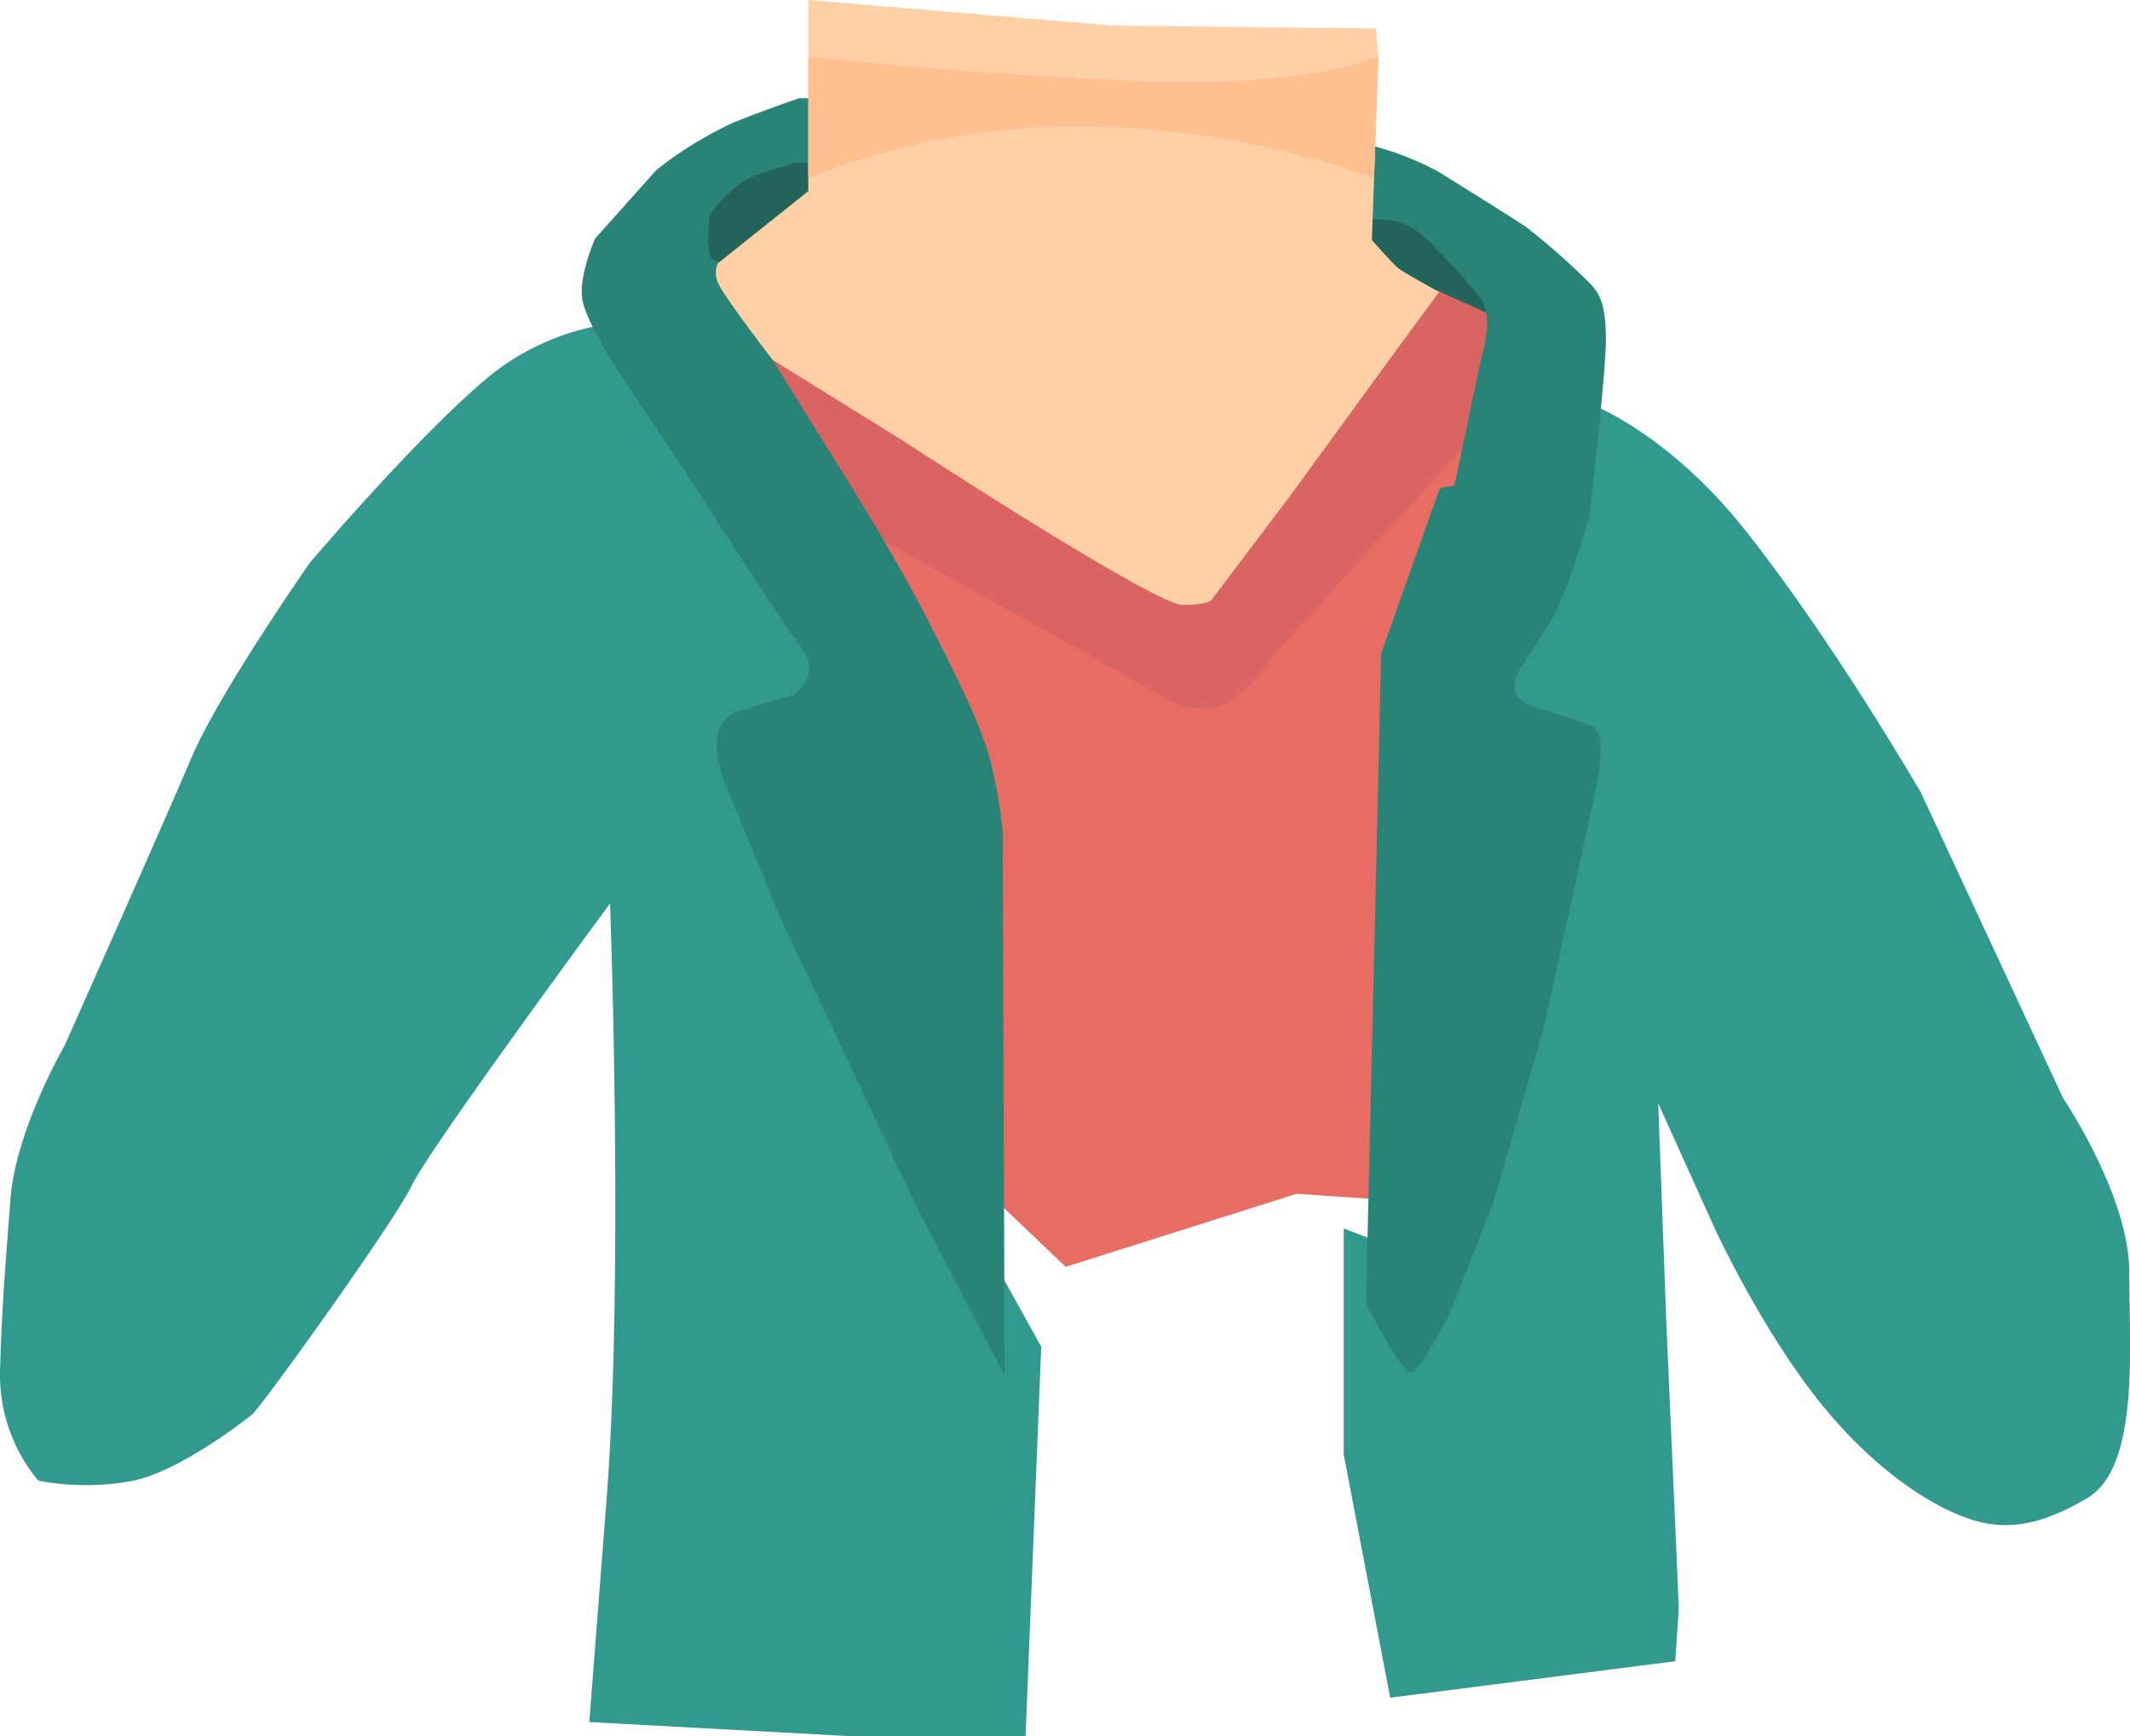 <svg xmlns="http://www.w3.org/2000/svg" viewBox="0 0 254.46 207.43"><defs><style>.cls-1{fill:#22645a;}.cls-2{fill:#31998e;}.cls-3{fill:#e76d64;}.cls-4{fill:#da6462;}.cls-5{fill:#2a8377;}.cls-6{fill:#ffd0a6;}.cls-7{fill:#ffbf8f;}</style></defs><title>body</title><g id="Шар_2" data-name="Шар 2"><g id="Шар_3" data-name="Шар 3"><path class="cls-1" d="M83.5,23.33s9.5-5.53,10-5.53S103,19.75,103,19.75l-2.8,8.57s-9,5.14-9.16,5.08-7.11,1.15-7.11,1.15L81.24,22.32Z"/><path class="cls-2" d="M76.62,38.41a29.33,29.33,0,0,0-18.27,6.64C49.84,52.12,37,67.27,37,67.27S26.17,82.76,22.85,90.59,7.69,125,7.69,125s-5.81,10-6.44,18.27S.21,156.26,0,164a19.76,19.76,0,0,0,4.57,12.92,30.47,30.47,0,0,0,11.42,0c5.61-1.25,13.08-7.06,14.12-7.89s17-23,19.1-27.41,23.67-33.67,23.67-33.67,1.66,44.68-.42,71.26L70.4,205.77l30.73,1.66h21.39l1.87-46.51L104,124.17,91.37,93s8.31-9.34,8.72-10-7.68-19.31-7.68-19.31Z"/><polygon class="cls-3" points="120.02 66.86 96.56 57.93 114.42 94.27 113.79 138.49 127.31 151.37 154.9 142.65 170.27 143.69 176.21 69.97 182.52 51.08 169.85 48.17 148.88 72.26 142.45 78.69 120.02 66.86"/><path class="cls-1" d="M165.29,35l-3.77-8.67,3.77-2.54L176.91,28s5.61,6.54,5.61,7-.62,6.13-.62,6.13Z"/><path class="cls-4" d="M152.57,77.84s-3.35,4.67-5.68,6-5.53.86-7.79-.47-15.49-8.72-15.49-8.72L102.27,62.73,92.92,49.11l-3.27-8,18.69,7.37,28.5,15.88L160.56,42.1l7.82-6,3.18-1.45,6,2.72,2,.88s-1.25,5-1.25,5.18S175.23,53,175.23,53L163,66.35Z"/><path class="cls-5" d="M74,44.59S70.34,39,69.64,36.13s1.48-7.66,1.48-7.66l7.32-8.18a45.76,45.76,0,0,1,9.27-5.68c4.28-1.71,7.79-2.88,7.79-2.88h3.35l3.27,9.73s-5.06-2.65-7.55-1.87-5.14,1.32-7,3-2.88,3-2.88,3.66-.31,4.1.39,4.67a12.11,12.11,0,0,0,3,1.17,28.87,28.87,0,0,1,3.5,1.71c.08.23,1.95,4.83,1.95,5.14S92.3,43,92.3,43l5.61,9.08s7.79,12.07,12.54,21.26,6.93,13.94,7.94,17.83a59.07,59.07,0,0,1,1.4,8.33l.23,64.86-10.51-20.17L93.24,109.68,87,94.5s-3.89-8,1.4-9.58l6.35-1.87s3.53-2.26,1-5.61S81.71,56.11,81.71,56.11Z"/><path class="cls-2" d="M187.4,47.24s10.49,2.8,21,16,21.08,31.46,21.08,31.46l17,36.54s7.89,11.63,7.89,20.76,1.25,23.26-5,27-10.38,3.74-14.12,2.49-10.59-5-17.65-13.7S204.95,147,204.95,147l-6.85-15.16,1,27s1.45,32.6,1.45,33.22-.42,6.44-.42,6.44l-34.05,4.36-5.55-29.07v-27l10.33,3.95,14.33-49-7.89-15.16Z"/><path class="cls-5" d="M173.75,58,177,42.57s1.45-4.46,0-6.7a56,56,0,0,0-5.5-6.23s-2.28-2.7-4.72-3.22a22.88,22.88,0,0,0-6.23,0l.52-7.94s-.36-1.71,2.34-1.19a34.76,34.76,0,0,1,8.51,3.27c1.3.83,8.62,5.35,10.43,6.59a83.13,83.13,0,0,1,7.68,6.8c.83.93,1.76,1.92,1.82,6.23s-2,21.49-2,21.49S187.24,71,185.38,74s-3.43,5.4-3.43,5.4-3,3.74,1.4,5.09S190,86.69,190,86.69s2.28-.1.62,7.68-6.23,28.55-6.23,28.55l-6,20.82L173,157.39s-3.32,6.28-4.41,6.59-5.4-8.25-5.4-8.25L165,78.07l7-19.73Z"/><path class="cls-6" d="M96.56,0V22.84l-10.8,8.62a2.74,2.74,0,0,0,0,2.28C86.28,35.19,92.3,43,92.3,43l15.57,9.66s30,19.62,33.43,19.62,3.53-.73,3.53-.73l9.08-12L166.69,42l5.24-7.11S167.78,32.65,167,32s-3.11-3.32-3.11-3.32l.78-21.85-.31-3.43L133,3.06Z"/><path class="cls-7" d="M96.56,21.28a85.7,85.7,0,0,1,33.95-6.13,104.48,104.48,0,0,1,33.64,6.13l.52-14.48s-8.31,3.79-29.48,2.86S96.56,6.8,96.56,6.8Z"/></g></g></svg>